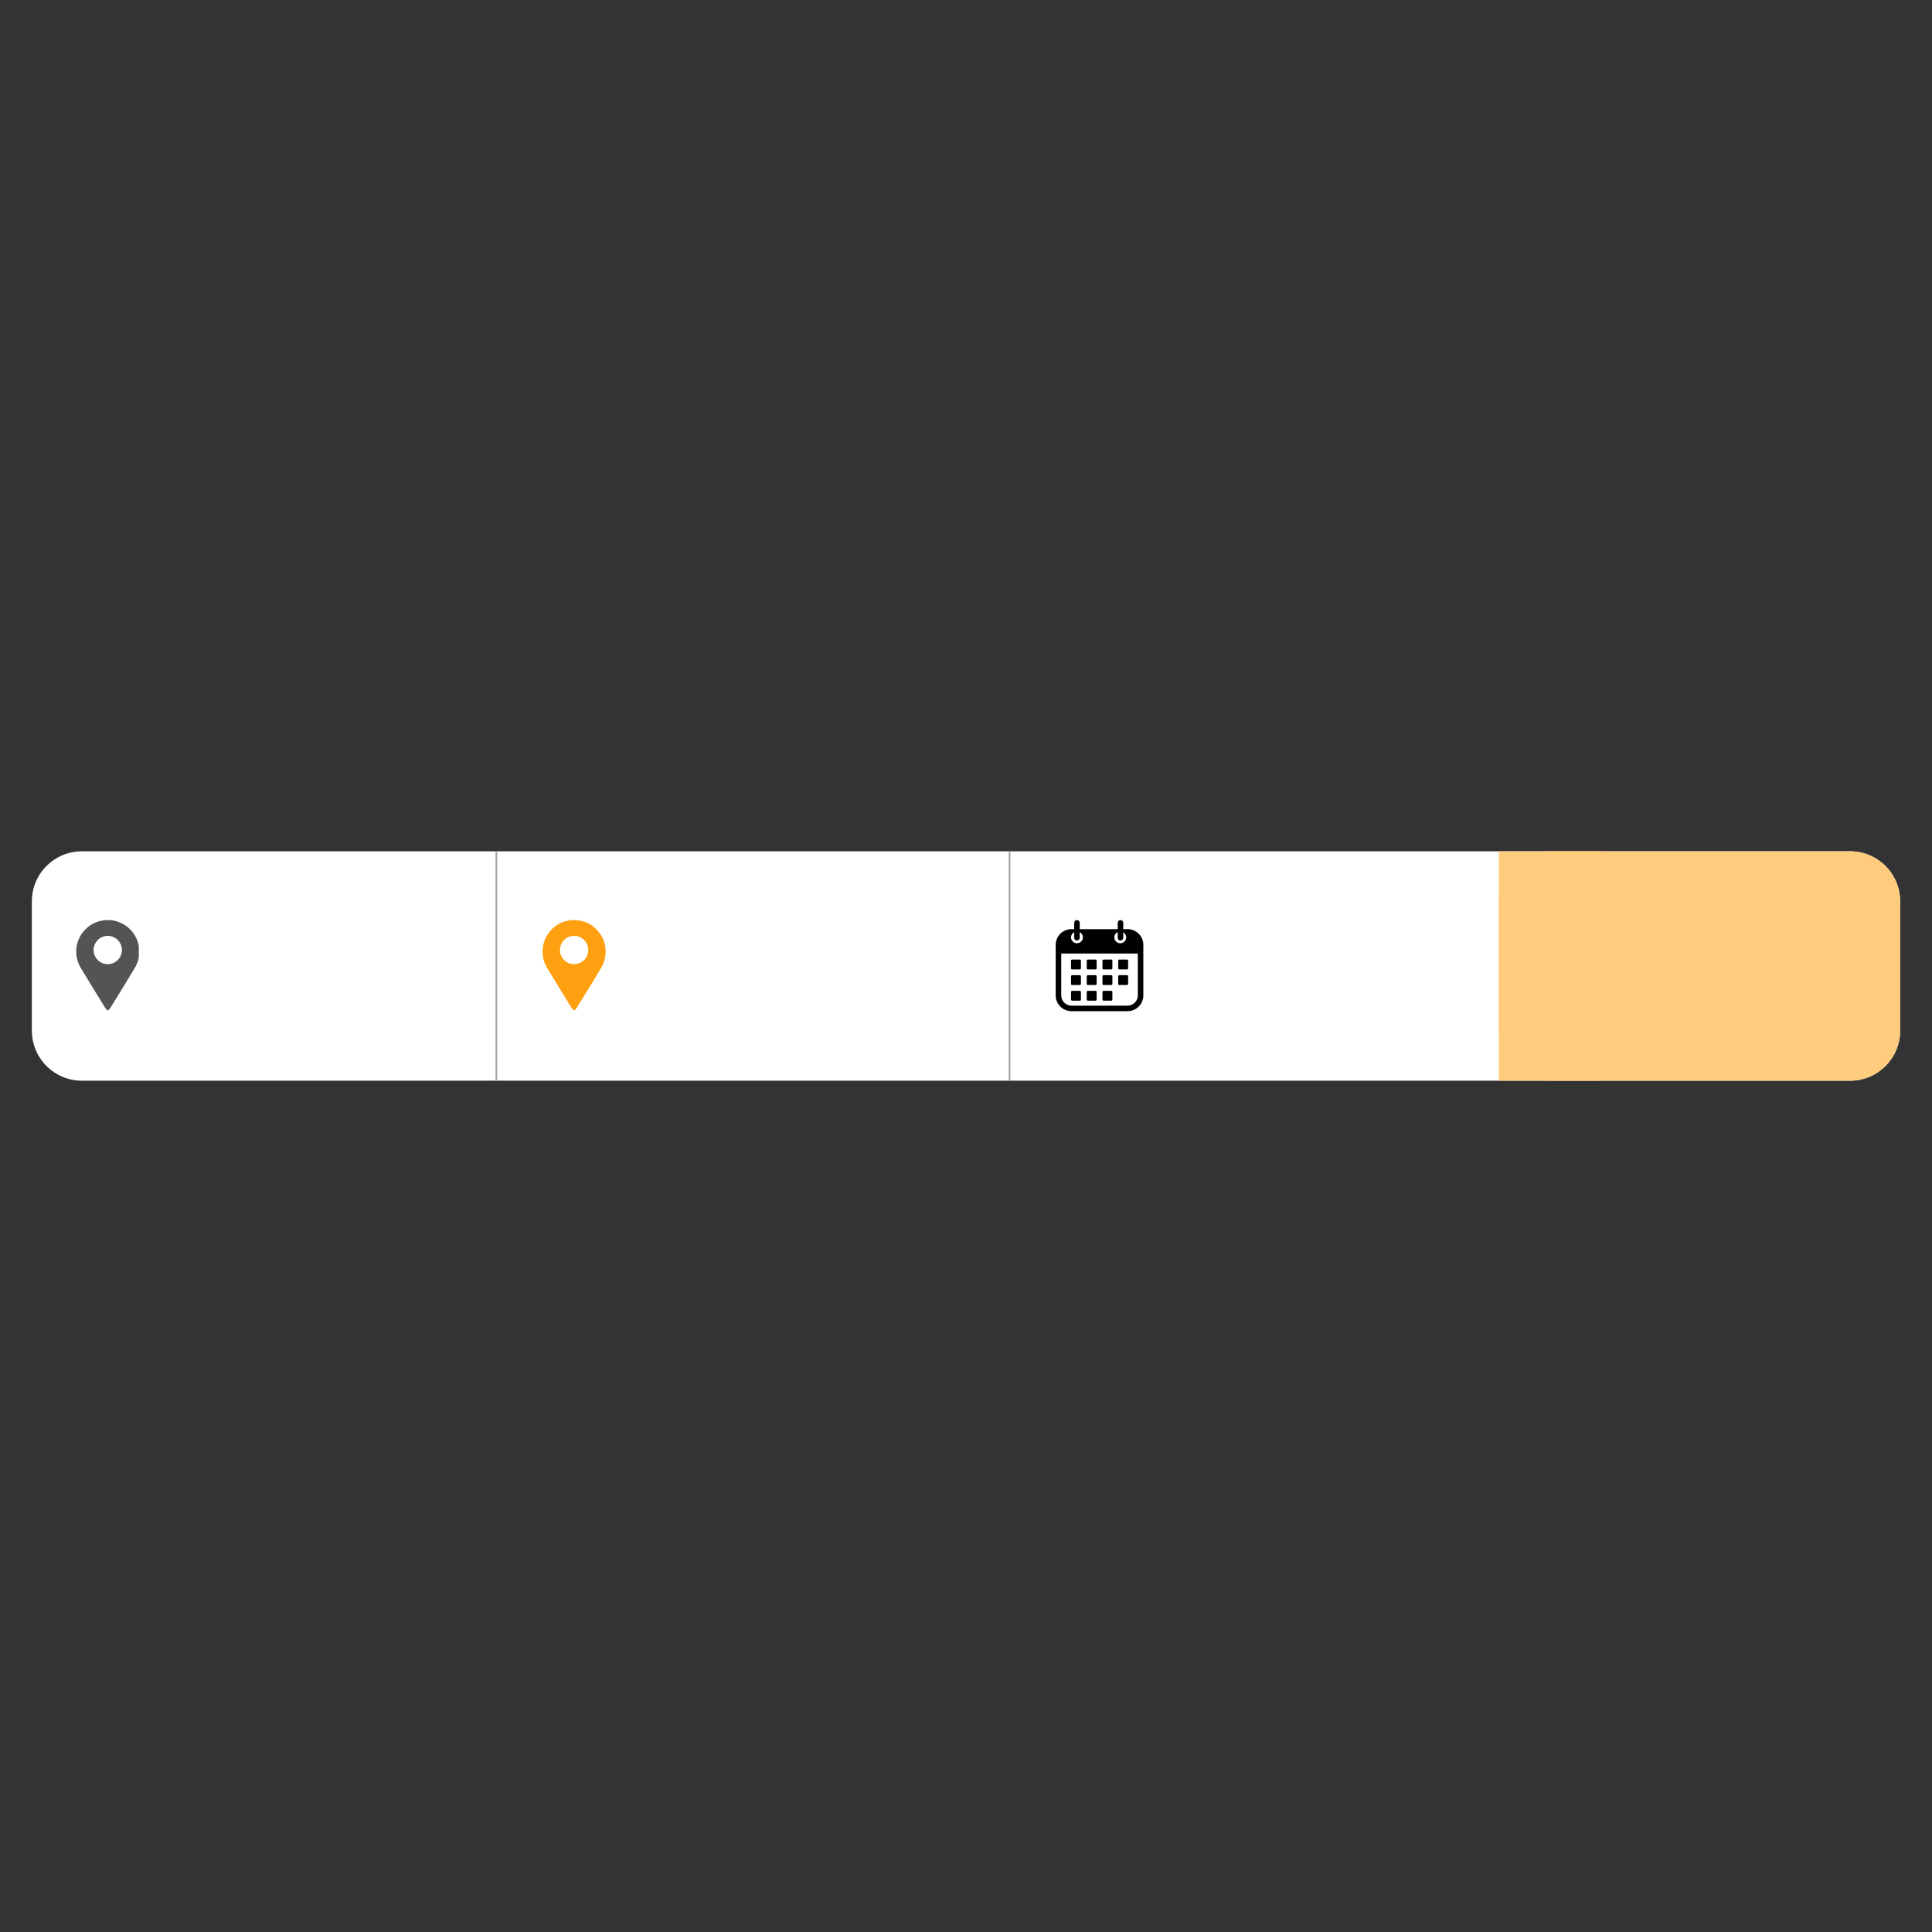 <svg xmlns="http://www.w3.org/2000/svg" xmlns:xlink="http://www.w3.org/1999/xlink" width="1080" zoomAndPan="magnify" viewBox="0 0 810 810" height="1080" preserveAspectRatio="xMidYMid meet" version="1.0"><rect x="0" y="0" width="810" height="810" fill="#333333" stroke="none"/><defs><clipPath id="488aa48364"><path d="M 13.352 356.91 L 796.668 356.91 L 796.668 453.09 L 13.352 453.09 Z M 13.352 356.91 " clip-rule="nonzero"/></clipPath><clipPath id="3d1a8044ed"><path d="M 34.352 356.91 L 775.648 356.91 C 787.246 356.91 796.648 366.312 796.648 377.91 L 796.648 432.09 C 796.648 443.688 787.246 453.09 775.648 453.09 L 34.352 453.09 C 22.754 453.09 13.352 443.688 13.352 432.09 L 13.352 377.91 C 13.352 366.312 22.754 356.91 34.352 356.91 Z M 34.352 356.91 " clip-rule="nonzero"/></clipPath><clipPath id="a10cd991d3"><path d="M 628.387 356.91 L 796.695 356.91 L 796.695 453.09 L 628.387 453.09 Z M 628.387 356.91 " clip-rule="nonzero"/></clipPath><clipPath id="f0f7f87035"><path d="M 649.387 356.91 L 775.648 356.91 C 787.246 356.91 796.648 366.312 796.648 377.91 L 796.648 432.09 C 796.648 443.688 787.246 453.09 775.648 453.09 L 649.387 453.09 C 637.789 453.09 628.387 443.688 628.387 432.09 L 628.387 377.91 C 628.387 366.312 637.789 356.91 649.387 356.91 Z M 649.387 356.91 " clip-rule="nonzero"/></clipPath><clipPath id="cc19ad6a14"><path d="M 628.387 356.91 L 671.523 356.91 L 671.523 453.09 L 628.387 453.09 Z M 628.387 356.91 " clip-rule="nonzero"/></clipPath><clipPath id="dec249e8b0"><path d="M 31.949 385.715 L 58.199 385.715 L 58.199 423.965 L 31.949 423.965 Z M 31.949 385.715 " clip-rule="nonzero"/></clipPath><clipPath id="de20ce2647"><path d="M 227.461 385.715 L 253.711 385.715 L 253.711 423.965 L 227.461 423.965 Z M 227.461 385.715 " clip-rule="nonzero"/></clipPath><clipPath id="e9f20ac00e"><path d="M 442.605 385.715 L 479.355 385.715 L 479.355 423.965 L 442.605 423.965 Z M 442.605 385.715 " clip-rule="nonzero"/></clipPath></defs><g clip-path="url(#488aa48364)"><g clip-path="url(#3d1a8044ed)"><path fill="#ffffff" d="M 13.352 356.91 L 796.668 356.91 L 796.668 453.09 L 13.352 453.09 Z M 13.352 356.91 " fill-opacity="1" fill-rule="nonzero"/></g></g><path stroke-linecap="butt" transform="matrix(0, -0.75, 0.75, 0, 207.732, 453.088)" fill="none" stroke-linejoin="miter" d="M 0.003 0.498 L 128.237 0.498 " stroke="#a6a6a6" stroke-width="1" stroke-opacity="1" stroke-miterlimit="4"/><path stroke-linecap="butt" transform="matrix(0, -0.75, 0.75, 0, 422.874, 453.088)" fill="none" stroke-linejoin="miter" d="M 0.003 0.502 L 128.237 0.502 " stroke="#a6a6a6" stroke-width="1" stroke-opacity="1" stroke-miterlimit="4"/><g clip-path="url(#a10cd991d3)"><g clip-path="url(#f0f7f87035)"><path fill="#ffcb7d" d="M 628.387 356.91 L 796.695 356.91 L 796.695 453.09 L 628.387 453.09 Z M 628.387 356.91 " fill-opacity="1" fill-rule="nonzero"/></g></g><g clip-path="url(#cc19ad6a14)"><path fill="#ffcb7d" d="M 628.387 356.91 L 671.523 356.91 L 671.523 453.125 L 628.387 453.125 Z M 628.387 356.91 " fill-opacity="1" fill-rule="nonzero"/></g><g clip-path="url(#dec249e8b0)"><path fill="#545454" d="M 45.18 385.73 C 52.484 385.73 58.41 391.656 58.41 398.961 C 58.41 401.504 57.691 403.879 56.449 405.895 C 54.957 408.367 53.465 410.836 51.977 413.305 C 50.16 416.258 48.691 418.648 46.875 421.598 C 45.273 424.203 45.164 424.266 43.555 421.648 C 41.75 418.711 40.23 416.242 38.422 413.305 C 36.938 410.863 35.449 408.422 33.961 405.98 C 32.688 403.945 31.949 401.539 31.949 398.961 C 31.949 391.656 37.871 385.73 45.18 385.73 Z M 45.18 392.367 C 48.453 392.367 51.109 395.02 51.109 398.297 C 51.109 401.574 48.453 404.227 45.18 404.227 C 41.902 404.227 39.246 401.574 39.246 398.297 C 39.246 395.02 41.902 392.367 45.18 392.367 Z M 45.18 392.367 " fill-opacity="1" fill-rule="evenodd"/></g><g clip-path="url(#de20ce2647)"><path fill="#ffa010" d="M 240.691 385.73 C 248 385.73 253.922 391.656 253.922 398.961 C 253.922 401.504 253.207 403.879 251.961 405.895 C 250.473 408.367 248.98 410.836 247.488 413.305 C 245.672 416.258 244.203 418.648 242.387 421.598 C 240.785 424.203 240.68 424.266 239.07 421.648 C 237.262 418.711 235.742 416.242 233.938 413.305 C 232.449 410.863 230.961 408.422 229.473 405.98 C 228.199 403.945 227.461 401.539 227.461 398.961 C 227.461 391.656 233.387 385.73 240.691 385.73 Z M 240.691 392.367 C 243.969 392.367 246.625 395.02 246.625 398.297 C 246.625 401.574 243.969 404.227 240.691 404.227 C 237.418 404.227 234.762 401.574 234.762 398.297 C 234.762 395.02 237.418 392.367 240.691 392.367 Z M 240.691 392.367 " fill-opacity="1" fill-rule="evenodd"/></g><g clip-path="url(#e9f20ac00e)"><path fill="#000000" d="M 472.715 389.543 L 470.93 389.543 L 470.93 386.891 C 470.93 386.25 470.406 385.738 469.77 385.738 C 469.129 385.738 468.609 386.258 468.609 386.891 L 468.609 389.547 L 452.68 389.547 L 452.68 386.891 C 452.68 386.25 452.16 385.738 451.523 385.738 C 450.879 385.738 450.363 386.258 450.363 386.891 L 450.363 389.547 L 449.238 389.547 C 445.574 389.547 442.605 392.496 442.605 396.141 L 442.605 417.348 C 442.605 420.992 445.574 423.941 449.238 423.941 L 472.715 423.941 C 476.379 423.941 479.348 420.992 479.348 417.348 L 479.348 396.141 C 479.355 392.496 476.379 389.543 472.715 389.543 Z M 468.605 390.762 L 468.605 393.156 C 468.605 393.793 469.129 394.309 469.766 394.309 C 470.406 394.309 470.926 393.789 470.926 393.156 L 470.926 390.852 C 471.668 391.277 472.168 392.078 472.168 392.992 C 472.168 394.359 471.055 395.469 469.68 395.469 C 468.305 395.469 467.188 394.359 467.188 392.992 C 467.199 392.008 467.773 391.16 468.605 390.762 Z M 450.359 390.805 L 450.359 393.156 C 450.359 393.793 450.879 394.309 451.516 394.309 C 452.16 394.309 452.676 393.789 452.676 393.156 L 452.676 390.805 C 453.465 391.219 454.004 392.039 454.004 392.988 C 454.004 394.355 452.887 395.465 451.512 395.465 C 450.137 395.465 449.023 394.355 449.023 392.988 C 449.031 392.039 449.574 391.219 450.359 390.805 Z M 477.031 417.344 C 477.031 419.711 475.098 421.629 472.719 421.629 L 449.238 421.629 C 446.855 421.629 444.926 419.707 444.926 417.344 L 444.926 399.777 L 477.031 399.777 Z M 477.031 417.344 " fill-opacity="1" fill-rule="nonzero"/></g><path fill="#000000" d="M 452.715 406.43 L 449.5 406.43 C 449.242 406.43 449.031 406.219 449.031 405.961 L 449.031 402.766 C 449.031 402.512 449.242 402.301 449.5 402.301 L 452.715 402.301 C 452.973 402.301 453.184 402.512 453.184 402.766 L 453.184 405.961 C 453.18 406.219 452.973 406.43 452.715 406.43 Z M 452.715 406.43 " fill-opacity="1" fill-rule="nonzero"/><path fill="#000000" d="M 452.715 412.98 L 449.5 412.98 C 449.242 412.98 449.031 412.77 449.031 412.512 L 449.031 409.316 C 449.031 409.062 449.242 408.852 449.5 408.852 L 452.715 408.852 C 452.973 408.852 453.184 409.062 453.184 409.316 L 453.184 412.512 C 453.18 412.773 452.973 412.98 452.715 412.98 Z M 452.715 412.98 " fill-opacity="1" fill-rule="nonzero"/><path fill="#000000" d="M 452.715 419.535 L 449.5 419.535 C 449.242 419.535 449.031 419.324 449.031 419.066 L 449.031 415.875 C 449.031 415.617 449.242 415.406 449.5 415.406 L 452.715 415.406 C 452.973 415.406 453.184 415.617 453.184 415.875 L 453.184 419.074 C 453.18 419.324 452.973 419.535 452.715 419.535 Z M 452.715 419.535 " fill-opacity="1" fill-rule="nonzero"/><path fill="#000000" d="M 459.305 406.43 L 456.09 406.43 C 455.832 406.43 455.621 406.219 455.621 405.961 L 455.621 402.766 C 455.621 402.512 455.832 402.301 456.09 402.301 L 459.305 402.301 C 459.562 402.301 459.773 402.512 459.773 402.766 L 459.773 405.961 C 459.773 406.219 459.562 406.43 459.305 406.43 Z M 459.305 406.43 " fill-opacity="1" fill-rule="nonzero"/><path fill="#000000" d="M 459.305 412.98 L 456.09 412.98 C 455.832 412.98 455.621 412.77 455.621 412.512 L 455.621 409.316 C 455.621 409.062 455.832 408.852 456.09 408.852 L 459.305 408.852 C 459.562 408.852 459.773 409.062 459.773 409.316 L 459.773 412.512 C 459.773 412.773 459.562 412.98 459.305 412.98 Z M 459.305 412.98 " fill-opacity="1" fill-rule="nonzero"/><path fill="#000000" d="M 459.305 419.535 L 456.09 419.535 C 455.832 419.535 455.621 419.324 455.621 419.066 L 455.621 415.875 C 455.621 415.617 455.832 415.406 456.09 415.406 L 459.305 415.406 C 459.562 415.406 459.773 415.617 459.773 415.875 L 459.773 419.074 C 459.773 419.324 459.562 419.535 459.305 419.535 Z M 459.305 419.535 " fill-opacity="1" fill-rule="nonzero"/><path fill="#000000" d="M 465.898 406.43 L 462.688 406.43 C 462.426 406.43 462.215 406.219 462.215 405.961 L 462.215 402.766 C 462.215 402.512 462.426 402.301 462.688 402.301 L 465.898 402.301 C 466.16 402.301 466.371 402.512 466.371 402.766 L 466.371 405.961 C 466.363 406.219 466.16 406.43 465.898 406.43 Z M 465.898 406.43 " fill-opacity="1" fill-rule="nonzero"/><path fill="#000000" d="M 465.898 412.98 L 462.688 412.98 C 462.426 412.98 462.215 412.77 462.215 412.512 L 462.215 409.316 C 462.215 409.062 462.426 408.852 462.688 408.852 L 465.898 408.852 C 466.16 408.852 466.371 409.062 466.371 409.316 L 466.371 412.512 C 466.363 412.773 466.16 412.98 465.898 412.98 Z M 465.898 412.98 " fill-opacity="1" fill-rule="nonzero"/><path fill="#000000" d="M 465.898 419.535 L 462.688 419.535 C 462.426 419.535 462.215 419.324 462.215 419.066 L 462.215 415.875 C 462.215 415.617 462.426 415.406 462.688 415.406 L 465.898 415.406 C 466.16 415.406 466.371 415.617 466.371 415.875 L 466.371 419.074 C 466.363 419.324 466.16 419.535 465.898 419.535 Z M 465.898 419.535 " fill-opacity="1" fill-rule="nonzero"/><path fill="#000000" d="M 472.496 406.43 L 469.281 406.43 C 469.023 406.43 468.812 406.219 468.812 405.961 L 468.812 402.766 C 468.812 402.512 469.023 402.301 469.281 402.301 L 472.496 402.301 C 472.754 402.301 472.965 402.512 472.965 402.766 L 472.965 405.961 C 472.961 406.219 472.75 406.43 472.496 406.43 Z M 472.496 406.43 " fill-opacity="1" fill-rule="nonzero"/><path fill="#000000" d="M 472.496 412.98 L 469.281 412.98 C 469.023 412.98 468.812 412.77 468.812 412.512 L 468.812 409.316 C 468.812 409.062 469.023 408.852 469.281 408.852 L 472.496 408.852 C 472.754 408.852 472.965 409.062 472.965 409.316 L 472.965 412.512 C 472.961 412.773 472.75 412.98 472.496 412.98 Z M 472.496 412.98 " fill-opacity="1" fill-rule="nonzero"/></svg>